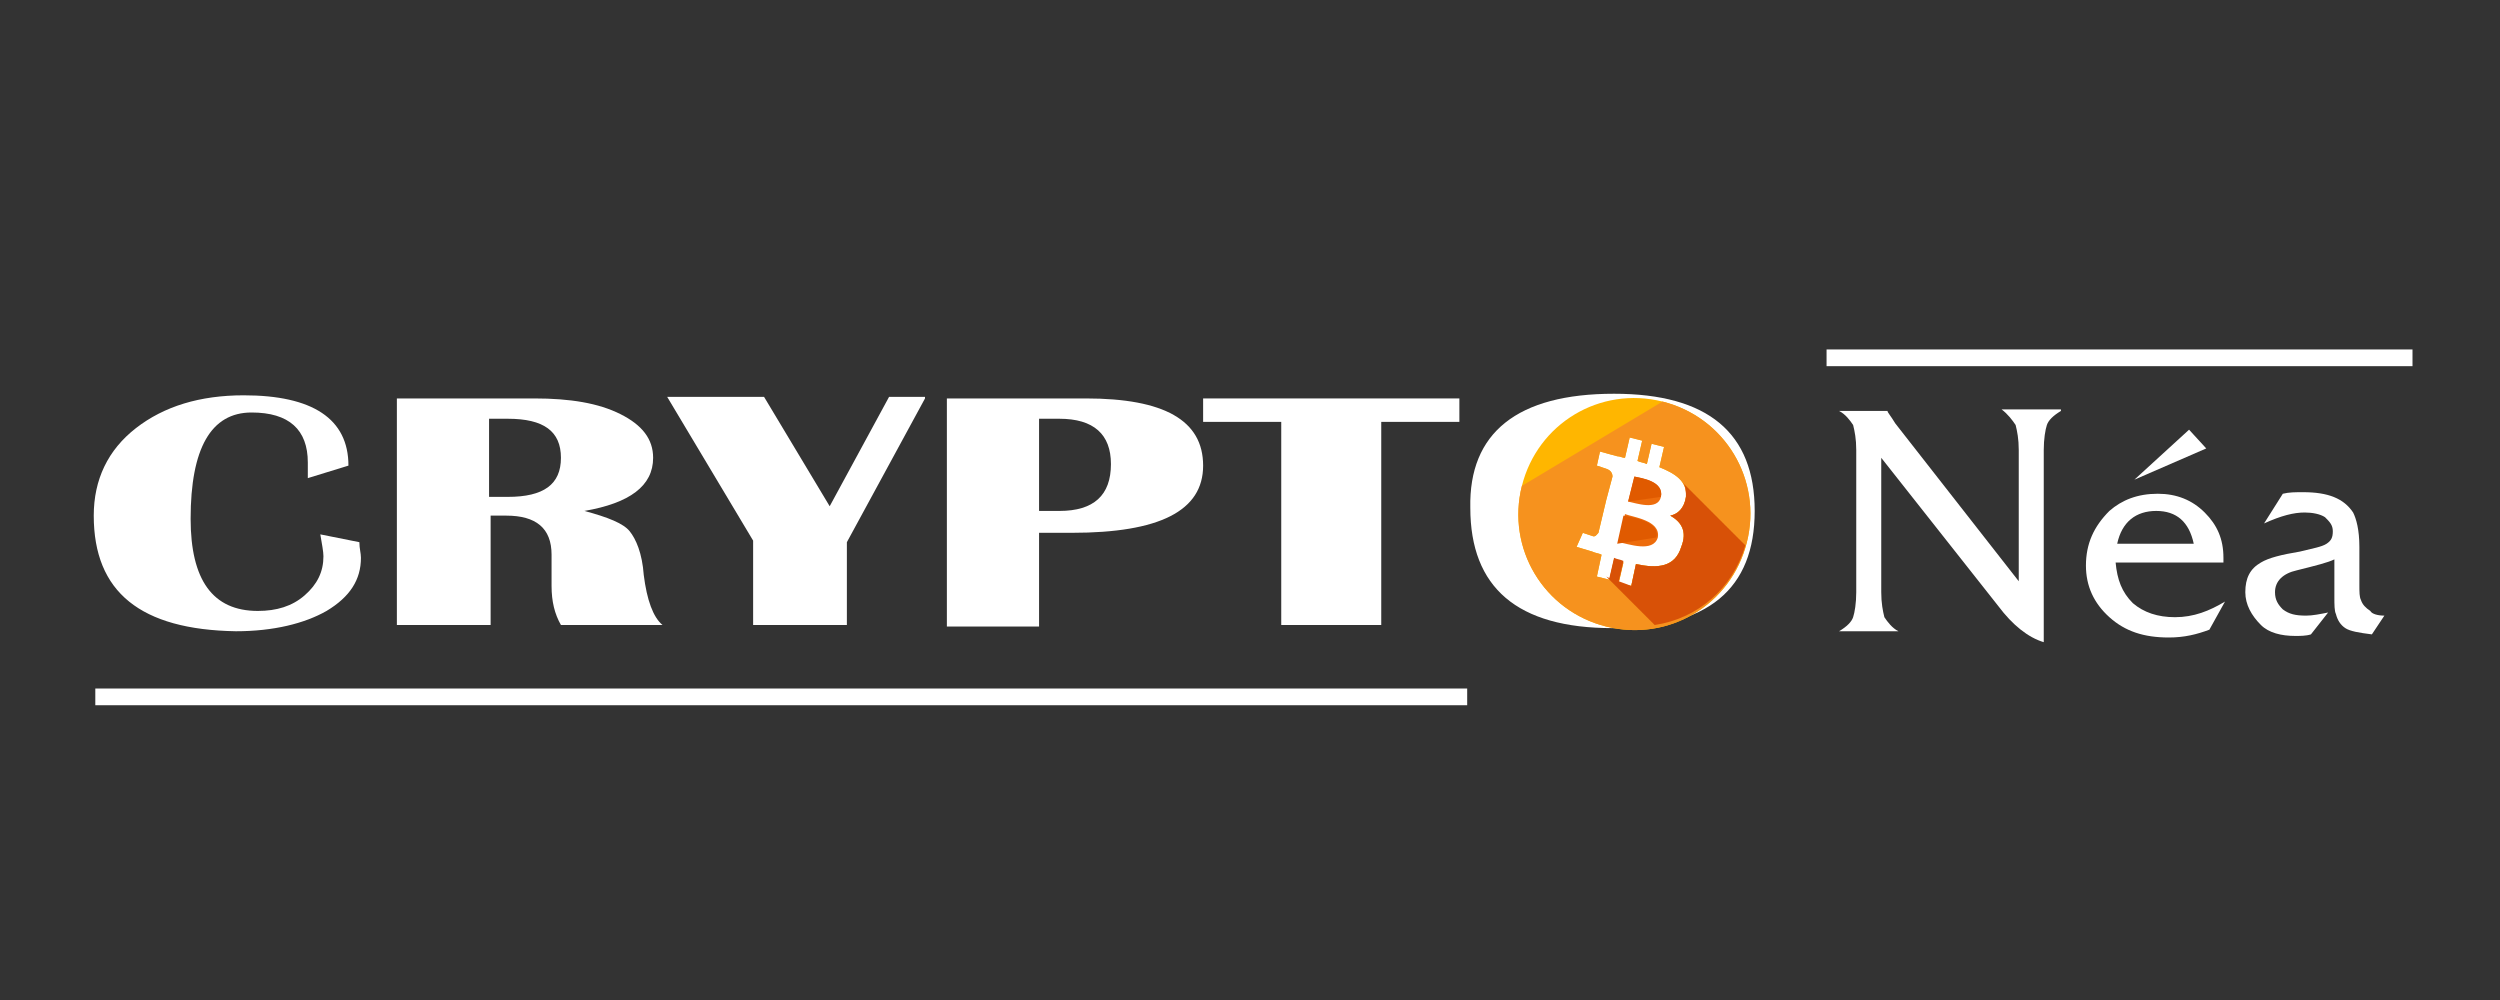 <?xml version="1.0" encoding="utf-8"?>
<!-- Generator: Adobe Illustrator 21.0.0, SVG Export Plug-In . SVG Version: 6.00 Build 0)  -->
<svg version="1.1" id="Layer_1" xmlns="http://www.w3.org/2000/svg" xmlns:xlink="http://www.w3.org/1999/xlink" x="0px" y="0px"
	 viewBox="0 0 160 64" style="enable-background:new 0 0 160 64;" xml:space="preserve">
<rect x="0" y="0" width="160" height="64" fill="#333333" stroke="none"/>
<style type="text/css">
	.st0{fill:#FFFFFF;}
	.st1{fill:#ED6C0C;}
	.st2{fill:#E05A00;}
	.st3{fill:#FFB600;}
	.st4{fill:#F6921E;}
	.st5{fill:#D85107;}
	.st6{fill:none;stroke:#FFFFFF;stroke-width:1.07;stroke-miterlimit:10;}
</style>
<g>
	<path class="st0" d="M20.5,34.2l2.5,0.5c0,0.4,0.1,0.7,0.1,1c0,1.4-0.7,2.5-2.2,3.4c-1.4,0.8-3.4,1.3-5.8,1.3C9,40.3,6,37.9,6,33
		c0-2.3,0.9-4.2,2.7-5.6c1.8-1.4,4.1-2.1,6.9-2.1c4.4,0,6.7,1.5,6.7,4.5l-2.6,0.8c0-0.4,0-0.8,0-1c0-2.1-1.2-3.2-3.6-3.2
		c-2.6,0-3.9,2.3-3.9,6.8c0,3.9,1.4,5.9,4.3,5.9c1.2,0,2.2-0.3,3-1c0.8-0.7,1.2-1.5,1.2-2.5C20.7,35.3,20.6,34.8,20.5,34.2z"/>
	<path class="st0" d="M25.4,40V25.5h8.8c2.3,0,4.1,0.3,5.5,1c1.4,0.7,2.1,1.6,2.1,2.8c0,1.8-1.5,2.9-4.4,3.4
		c1.5,0.4,2.5,0.8,2.9,1.3c0.4,0.5,0.8,1.4,0.9,2.8c0.2,1.6,0.6,2.7,1.2,3.2h-6.5c-0.4-0.7-0.6-1.5-0.6-2.5l0-0.9l0-1.1
		c0-1.7-1-2.5-2.9-2.5h-1v7H25.4z M31.3,31.8h1.2c2.3,0,3.4-0.8,3.4-2.5c0-1.7-1.1-2.5-3.4-2.5h-1.2V31.8z"/>
	<path class="st0" d="M59.2,25.5l-5,9.2V40h-6v-5.4l-5.5-9.2h6.2l4.2,7l3.8-7H59.2z"/>
	<path class="st0" d="M60.6,40V25.5h8.9c5,0,7.5,1.4,7.5,4.3c0,2.9-2.8,4.3-8.4,4.3h-2.1v6H60.6z M66.5,32.7h1.3c2.2,0,3.3-1,3.3-3
		c0-1.9-1.1-2.9-3.3-2.9h-1.3V32.7z"/>
	<path class="st0" d="M93.4,25.5V27h-5V40H82V27H77v-1.5H93.4z"/>
	<path class="st0" d="M103.3,25.2c6,0,9,2.5,9,7.5c0,5-3,7.5-9.1,7.5c-6.1,0-9.1-2.6-9.1-7.7C94,27.7,97.1,25.2,103.3,25.2z
		 M103.2,26.4c-1.1,0-1.9,0.4-2.3,1.3c-0.4,0.9-0.6,2.6-0.6,5c0,2.5,0.2,4.2,0.6,5c0.4,0.9,1.2,1.3,2.3,1.3c1.1,0,1.9-0.4,2.3-1.3
		c0.4-0.9,0.6-2.6,0.6-5c0-2.5-0.2-4.2-0.6-5C105.1,26.8,104.3,26.4,103.2,26.4z"/>
</g>
<g>
	<path class="st0" d="M131.9,26.3c-0.5,0.3-0.8,0.6-0.9,0.9c-0.1,0.3-0.2,0.9-0.2,1.6v12.3c-1-0.3-2-1.1-2.9-2.3l-7.5-9.5v8.6
		c0,0.7,0.1,1.2,0.2,1.6c0.2,0.3,0.5,0.7,0.9,0.9h-3.8c0.5-0.3,0.8-0.6,0.9-0.9c0.1-0.3,0.2-0.9,0.2-1.6v-9.1c0-0.7-0.1-1.2-0.2-1.6
		c-0.2-0.3-0.5-0.7-0.9-0.9h3.1c0,0.1,0.2,0.3,0.5,0.8l7.9,10.1v-8.4c0-0.7-0.1-1.2-0.2-1.6c-0.2-0.3-0.5-0.7-0.9-1H131.9z"/>
	<path class="st0" d="M142.4,38.5l-1,1.8c-0.8,0.3-1.6,0.5-2.6,0.5c-1.6,0-2.8-0.4-3.8-1.3c-1-0.9-1.5-2-1.5-3.3
		c0-1.4,0.5-2.5,1.5-3.5c0.8-0.7,1.8-1.1,3.1-1.1c1.2,0,2.2,0.4,3,1.2c0.8,0.8,1.2,1.7,1.2,2.9V36h-6.9c0.1,1.1,0.4,1.9,1.1,2.6
		c0.7,0.6,1.6,0.9,2.7,0.9C140.4,39.5,141.4,39.1,142.4,38.5z M140.4,34.8c-0.3-1.4-1.1-2.1-2.4-2.1c-1.3,0-2.2,0.7-2.5,2.1H140.4z
		 M141.2,28.7l-4.6,2l3.5-3.2L141.2,28.7z"/>
	<path class="st0" d="M152.6,39.4l-0.8,1.2c-0.8-0.1-1.4-0.2-1.7-0.4c-0.3-0.2-0.5-0.5-0.6-0.9c-0.1-0.2-0.1-0.6-0.1-1.1v-2.4
		c-0.4,0.2-1.2,0.4-2.4,0.7c-0.9,0.2-1.4,0.7-1.4,1.4c0,0.5,0.2,0.8,0.5,1.1c0.4,0.3,0.8,0.4,1.5,0.4c0.4,0,0.9-0.1,1.4-0.2
		l-1.1,1.4c-0.3,0.1-0.7,0.1-1,0.1c-0.9,0-1.7-0.2-2.2-0.7c-0.6-0.6-1-1.3-1-2.1c0-0.9,0.3-1.5,1-1.9c0.5-0.3,1.3-0.5,2.5-0.7
		c0.8-0.2,1.4-0.3,1.7-0.5c0.3-0.2,0.4-0.4,0.4-0.8c0-0.4-0.2-0.6-0.5-0.9c-0.3-0.2-0.8-0.3-1.3-0.3c-0.7,0-1.5,0.2-2.6,0.7l1.2-1.9
		c0.4-0.1,0.8-0.1,1.3-0.1c1.6,0,2.6,0.4,3.2,1.3c0.2,0.4,0.4,1.1,0.4,2.2v2.4c0,0.5,0,0.8,0.1,1c0.1,0.3,0.3,0.5,0.6,0.7
		C151.8,39.3,152.2,39.4,152.6,39.4z"/>
</g>
<circle class="st0" cx="104.1" cy="32.4" r="7"/>
<g>
	<g>
		<g>
			<path class="st1" d="M104,32.9l-0.4,1.8c0.6,0.1,2.2,0.7,2.5-0.3C106.3,33.3,104.5,33.1,104,32.9z"/>
		</g>
		<g>
			<path class="st2" d="M106,34.4c0.3-1-1.5-1.3-2.1-1.4l-0.4,1.8"/>
		</g>
		<g>
			<path class="st1" d="M104.6,30.5l-0.4,1.6c0.5,0.1,1.9,0.6,2.1-0.3C106.5,30.8,105,30.6,104.6,30.5z"/>
		</g>
		<g>
			<path class="st2" d="M106.3,31.8c0.2-1-1.2-1.2-1.7-1.3l-0.4,1.6"/>
		</g>
		<g>
			<path class="st3" d="M106.4,25.7c-4-1-8,1.4-9,5.4c-1,4,1.4,8,5.4,9c4,1,8-1.4,9-5.4C112.8,30.7,110.4,26.7,106.4,25.7z
				 M107.9,31.8c-0.1,0.7-0.5,1.1-1,1.2c0.7,0.4,1.1,1,0.7,2c-0.4,1.3-1.5,1.4-2.9,1.1l-0.3,1.4l-0.8-0.2l0.3-1.3
				c-0.2-0.1-0.4-0.1-0.6-0.2l-0.3,1.3l-0.8-0.2l0.3-1.4c-0.2-0.1-0.4-0.1-0.6-0.2l-1-0.3l0.4-0.9l0.6,0.2c0.2,0.1,0.3-0.1,0.4-0.2
				l0.5-2.1c0,0,0.1,0,0.1,0c0,0-0.1,0-0.1,0l0.4-1.5c0-0.2-0.1-0.4-0.4-0.5l-0.6-0.2l0.2-0.9l1.1,0.3l0,0c0.2,0,0.3,0.1,0.5,0.1
				l0.3-1.3l0.8,0.2l-0.3,1.3c0.2,0.1,0.4,0.1,0.6,0.2l0.3-1.3l0.8,0.2l-0.3,1.3C107.2,30.3,108,30.8,107.9,31.8z"/>
		</g>
		<g>
			<path class="st4" d="M97.4,31.1c-1,4,1.4,8,5.4,9c4,1,8-1.4,9-5.4c1-4-1.4-8-5.4-9 M107.9,31.8c-0.1,0.7-0.5,1.1-1,1.2
				c0.7,0.4,1.1,1,0.7,2c-0.4,1.3-1.5,1.4-2.9,1.1l-0.3,1.4l-0.8-0.2l0.3-1.3c-0.2-0.1-0.4-0.1-0.6-0.2l-0.3,1.3l-0.8-0.2l0.3-1.4
				c-0.2-0.1-0.4-0.1-0.6-0.2l-1-0.3l0.4-0.9l0.6,0.2c0.2,0.1,0.3-0.1,0.4-0.2l0.5-2.1c0,0,0.1,0,0.1,0c0,0-0.1,0-0.1,0l0.4-1.5
				c0-0.2-0.1-0.4-0.4-0.5l-0.6-0.2l0.2-0.9l1.1,0.3l0,0c0.2,0,0.3,0.1,0.5,0.1l0.3-1.3l0.8,0.2l-0.3,1.3c0.2,0.1,0.4,0.1,0.6,0.2
				l0.3-1.3l0.8,0.2l-0.3,1.3C107.2,30.3,108,30.8,107.9,31.8z"/>
		</g>
		<g>
			<path class="st5" d="M111.7,34.9l-4-4c0.2,0.2,0.2,0.6,0.2,0.9c-0.1,0.7-0.5,1.1-1,1.2c0.7,0.4,1.1,1,0.7,2
				c-0.4,1.3-1.5,1.4-2.9,1.1l-0.3,1.4l-0.8-0.3l0.3-1.3c-0.2-0.1-0.4-0.1-0.6-0.2l-0.3,1.3l-0.2-0.1l3.1,3.1
				C108.6,39.6,110.9,37.7,111.7,34.9z"/>
		</g>
	</g>
</g>
<line class="st6" x1="6.1" y1="44.6" x2="93.9" y2="44.6"/>
<line class="st6" x1="116.9" y1="22.9" x2="154.4" y2="22.9"/>
</svg>
